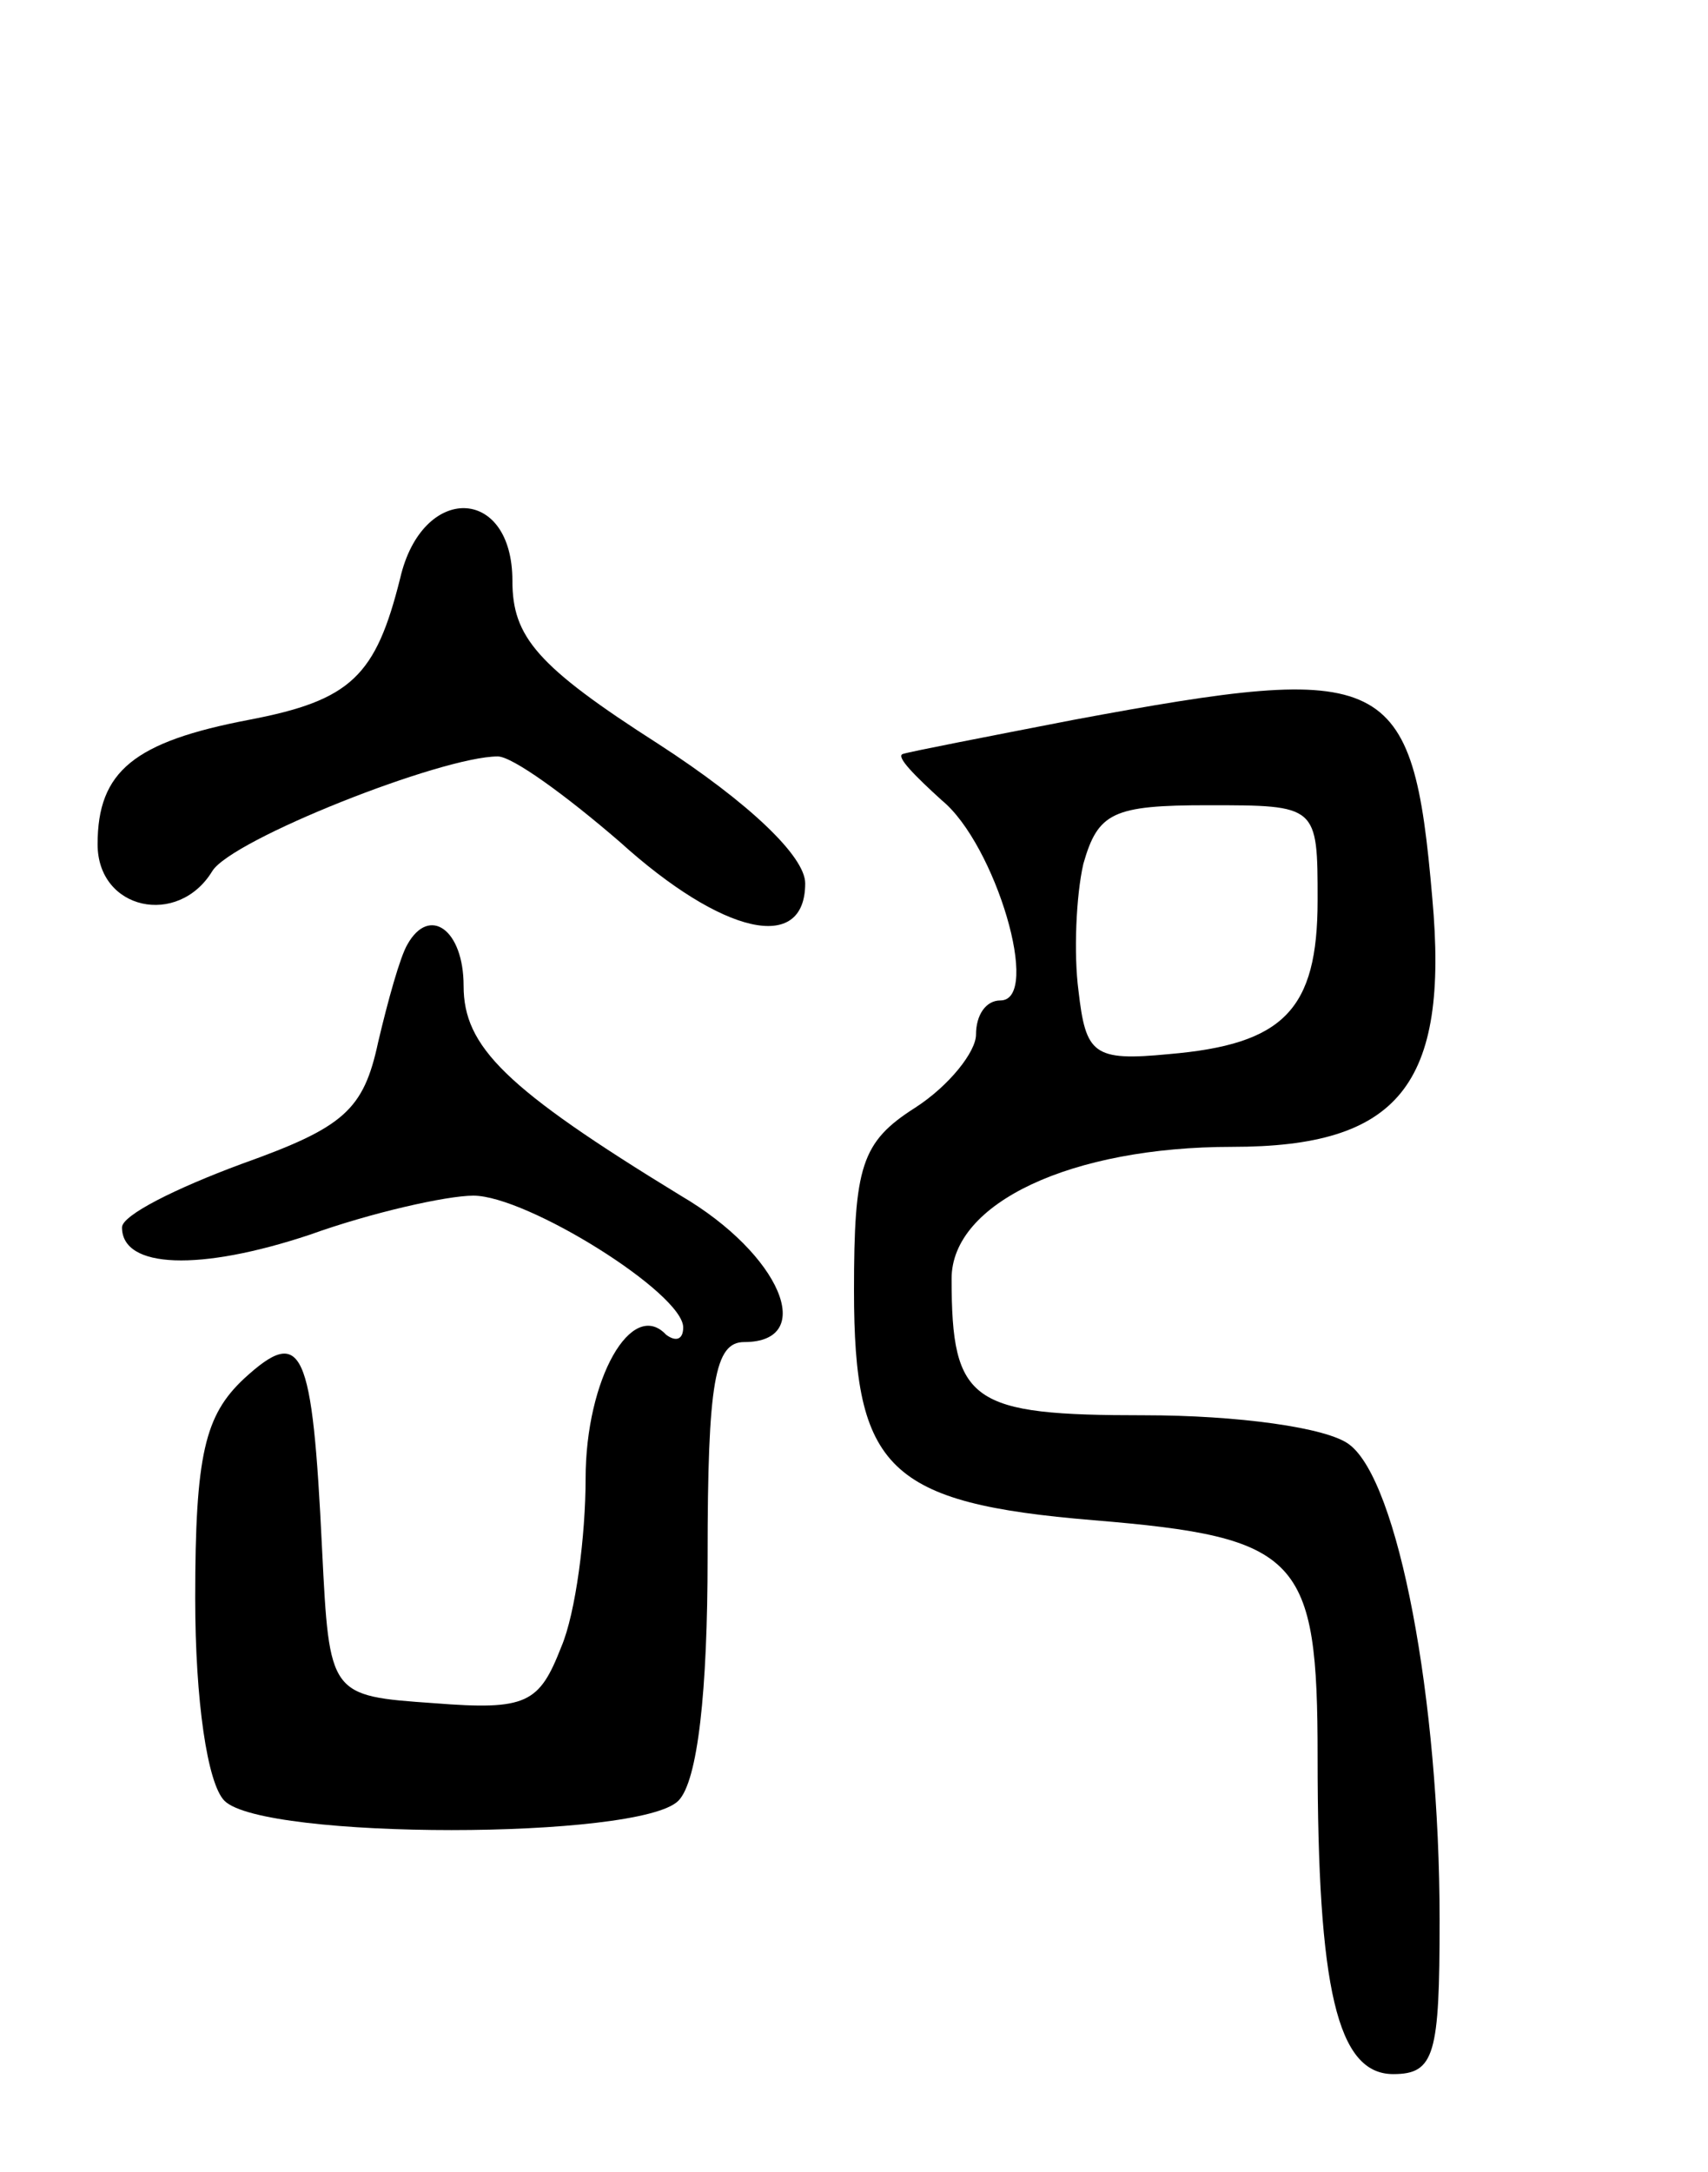 <svg version="1.0" xmlns="http://www.w3.org/2000/svg"
 width="70pt" height="89pt" viewBox="0 0 70 89"
 preserveAspectRatio="xMidYMid meet">
<g transform="translate(0,89) scale(0.1,-0.1)"
fill="#000000" stroke="none">
<path d="M164 653 c-10 -40 -20 -50 -62 -58 -47 -9 -62 -21 -62 -51 0 -27 33
-34 47 -11 8 13 94 47 117 47 6 0 28 -16 50 -35 42 -38 76 -46 76 -17 0 11
-23 33 -60 57 -50 32 -60 44 -60 67 0 39 -37 40 -46 1z"/>
<path d="M440 595 c-36 -7 -67 -13 -70 -14 -3 -1 5 -9 16 -19 22 -18 41 -82
24 -82 -6 0 -10 -6 -10 -14 0 -7 -11 -21 -25 -30 -22 -14 -25 -24 -25 -75 0
-73 14 -87 98 -94 85 -7 92 -15 92 -97 0 -95 8 -130 31 -130 17 0 19 8 19 63
0 91 -17 180 -37 195 -9 7 -46 12 -84 12 -71 0 -79 5 -79 56 0 31 49 54 115
54 68 0 89 25 82 102 -8 93 -18 97 -147 73z m100 -74 c0 -45 -14 -59 -61 -63
-31 -3 -34 0 -37 26 -2 15 -1 39 2 52 6 21 12 24 51 24 45 0 45 0 45 -39z"/>
<path d="M167 503 c-3 -5 -8 -23 -12 -40 -6 -28 -14 -35 -56 -50 -27 -10 -49
-21 -49 -26 0 -17 32 -18 77 -3 25 9 56 16 67 16 22 0 86 -40 86 -54 0 -5 -3
-6 -7 -3 -14 15 -33 -18 -33 -59 0 -23 -4 -55 -10 -69 -9 -23 -14 -26 -52 -23
-43 3 -43 3 -46 63 -4 83 -8 92 -32 70 -16 -15 -20 -31 -20 -90 0 -42 5 -76
12 -83 16 -16 170 -16 186 0 8 8 12 45 12 100 0 72 3 88 15 88 30 0 15 36 -26
60 -72 44 -89 61 -89 86 0 23 -14 33 -23 17z"/>
</g>
</svg>

